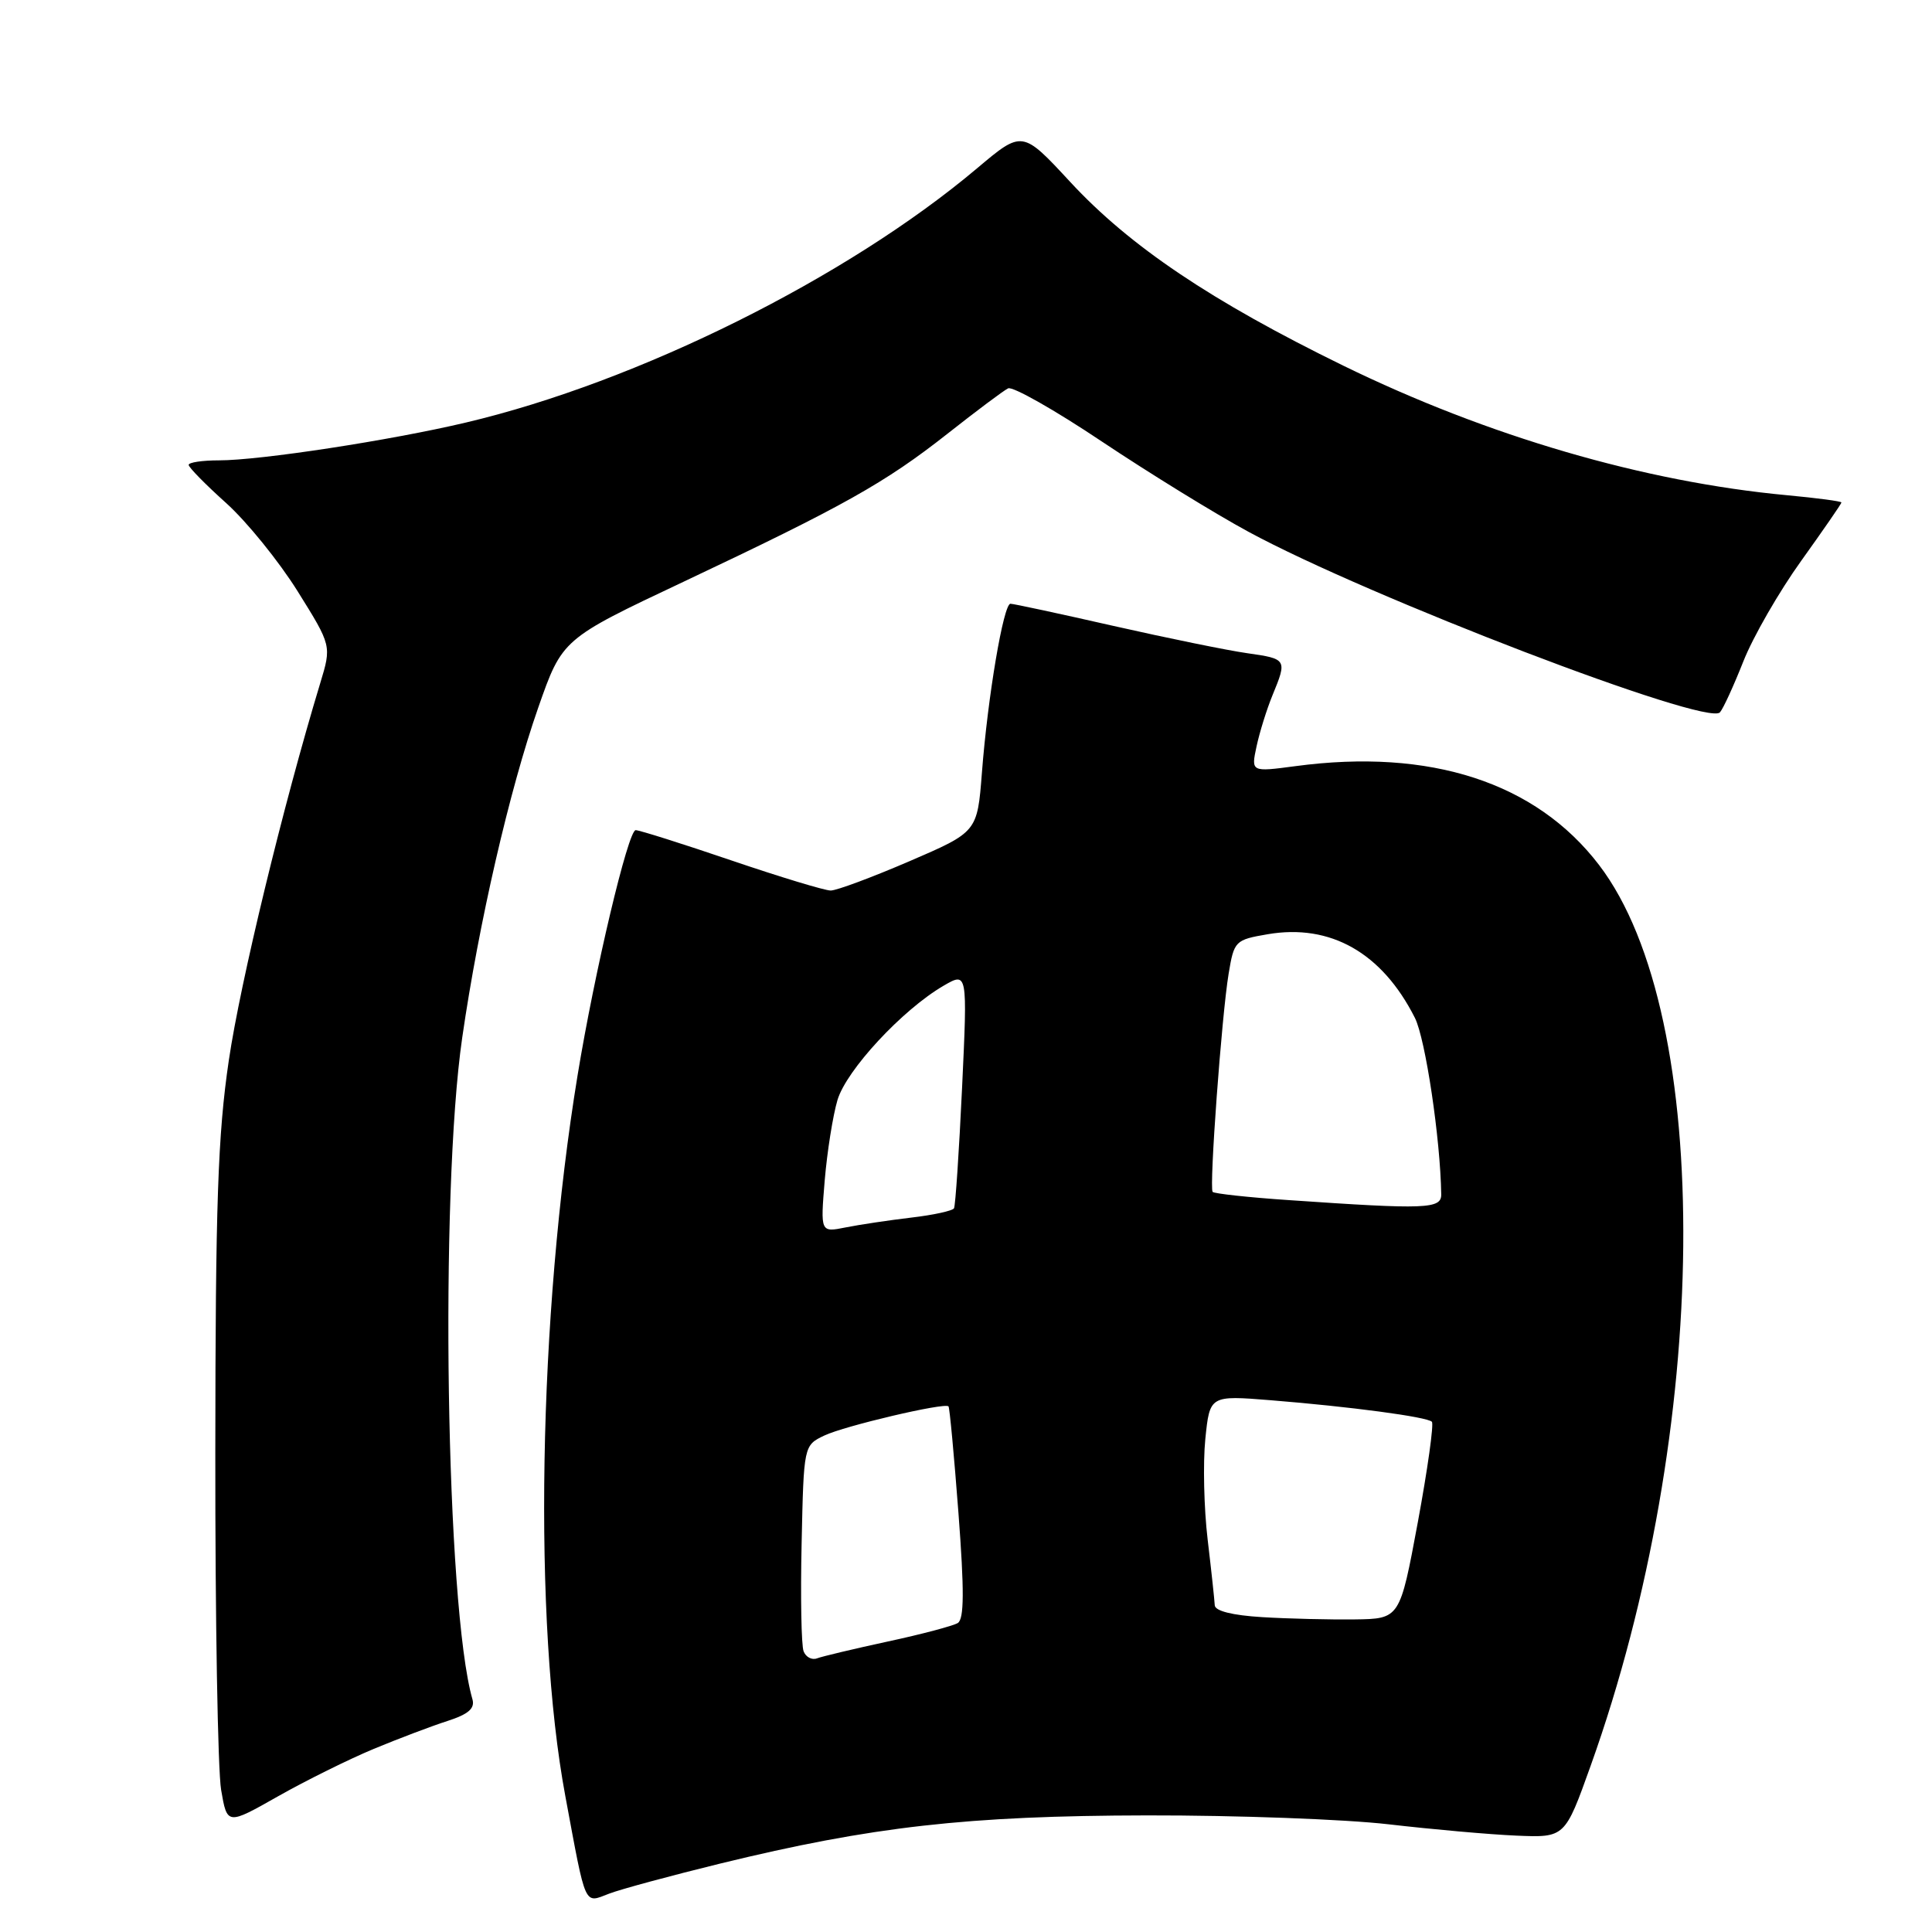 <?xml version="1.0" encoding="UTF-8" standalone="no"?>
<!DOCTYPE svg PUBLIC "-//W3C//DTD SVG 1.1//EN" "http://www.w3.org/Graphics/SVG/1.1/DTD/svg11.dtd" >
<svg xmlns="http://www.w3.org/2000/svg" xmlns:xlink="http://www.w3.org/1999/xlink" version="1.1" viewBox="0 0 256 256">
 <g >
 <path fill="currentColor"
d=" M 95.44 246.93 C 115.55 242.02 128.20 240.59 152.00 240.55 C 163.82 240.53 178.22 241.06 184.00 241.73 C 189.78 242.40 197.39 243.08 200.93 243.23 C 207.36 243.50 207.36 243.50 210.76 234.00 C 226.69 189.52 227.20 134.66 211.88 114.61 C 203.52 103.67 189.53 99.12 171.64 101.52 C 165.77 102.30 165.77 102.30 166.50 98.90 C 166.90 97.03 167.85 93.98 168.61 92.13 C 170.57 87.37 170.53 87.30 165.25 86.55 C 162.64 86.18 154.67 84.55 147.55 82.94 C 140.43 81.32 134.29 80.00 133.89 80.00 C 132.97 80.00 130.88 92.33 130.11 102.37 C 129.50 110.24 129.50 110.24 120.50 114.12 C 115.55 116.25 110.86 118.00 110.07 118.00 C 109.28 118.00 103.35 116.20 96.88 114.00 C 90.42 111.80 84.72 110.00 84.23 110.00 C 83.23 110.00 78.78 128.77 76.53 142.50 C 71.31 174.35 70.62 215.00 74.91 238.00 C 77.69 252.95 77.35 252.20 80.71 250.92 C 82.25 250.33 88.87 248.54 95.44 246.93 Z  M 49.54 231.73 C 52.82 230.37 57.20 228.71 59.29 228.04 C 62.07 227.14 62.95 226.38 62.60 225.16 C 59.09 212.95 58.24 158.19 61.25 137.47 C 63.45 122.28 67.51 104.66 71.31 93.79 C 74.50 84.67 74.50 84.67 90.56 77.09 C 111.77 67.07 117.27 63.99 125.56 57.46 C 129.38 54.45 132.98 51.75 133.58 51.46 C 134.17 51.16 139.77 54.33 146.01 58.51 C 152.26 62.68 161.00 68.07 165.44 70.47 C 181.39 79.12 226.23 96.29 227.90 94.39 C 228.34 93.90 229.73 90.85 231.01 87.62 C 232.29 84.38 235.74 78.39 238.67 74.31 C 241.60 70.22 244.00 66.75 244.00 66.58 C 244.00 66.42 240.76 65.99 236.79 65.62 C 217.89 63.86 197.13 57.80 178.01 48.46 C 160.51 39.90 149.71 32.64 141.82 24.12 C 135.46 17.25 135.46 17.25 129.48 22.29 C 112.26 36.81 84.56 50.60 61.73 55.99 C 51.72 58.36 34.47 61.00 29.01 61.00 C 26.80 61.00 25.00 61.27 25.00 61.60 C 25.00 61.93 27.24 64.21 29.97 66.66 C 32.70 69.12 36.96 74.38 39.44 78.35 C 43.94 85.56 43.94 85.56 42.43 90.53 C 37.51 106.76 31.85 130.12 30.32 140.50 C 28.86 150.39 28.55 159.53 28.53 192.50 C 28.51 214.50 28.86 234.60 29.30 237.17 C 30.10 241.84 30.10 241.84 36.84 238.02 C 40.55 235.92 46.27 233.09 49.54 231.73 Z  M 106.48 218.80 C 106.18 218.03 106.06 211.57 106.22 204.46 C 106.50 191.52 106.50 191.52 109.24 190.21 C 111.91 188.94 125.16 185.82 125.68 186.35 C 125.83 186.49 126.42 192.85 127.00 200.48 C 127.78 210.79 127.76 214.53 126.91 215.06 C 126.28 215.44 122.11 216.55 117.63 217.51 C 113.16 218.48 108.94 219.48 108.26 219.74 C 107.58 220.00 106.77 219.57 106.48 218.80 Z  M 167.25 214.28 C 163.29 214.04 160.98 213.46 160.96 212.70 C 160.93 212.04 160.51 208.12 160.02 204.00 C 159.53 199.88 159.39 193.89 159.71 190.69 C 160.30 184.89 160.30 184.89 168.40 185.54 C 178.94 186.39 189.08 187.74 189.73 188.39 C 190.01 188.68 189.17 194.67 187.87 201.70 C 185.49 214.50 185.49 214.50 179.50 214.58 C 176.20 214.62 170.69 214.49 167.25 214.28 Z  M 109.28 156.40 C 109.60 152.61 110.36 147.82 110.97 145.76 C 112.16 141.78 119.55 133.82 125.00 130.63 C 128.20 128.77 128.20 128.77 127.48 144.13 C 127.08 152.59 126.60 159.77 126.41 160.11 C 126.21 160.44 123.66 161.00 120.73 161.34 C 117.79 161.69 113.89 162.27 112.05 162.64 C 108.71 163.31 108.71 163.31 109.28 156.40 Z  M 170.76 159.02 C 165.41 158.66 160.87 158.16 160.68 157.93 C 160.21 157.34 161.88 134.55 162.80 129.02 C 163.52 124.67 163.66 124.53 167.98 123.79 C 176.30 122.37 183.13 126.25 187.48 134.87 C 188.88 137.65 190.86 150.91 190.97 158.25 C 191.00 160.20 189.02 160.28 170.76 159.02 Z "/>
</g>
</svg>